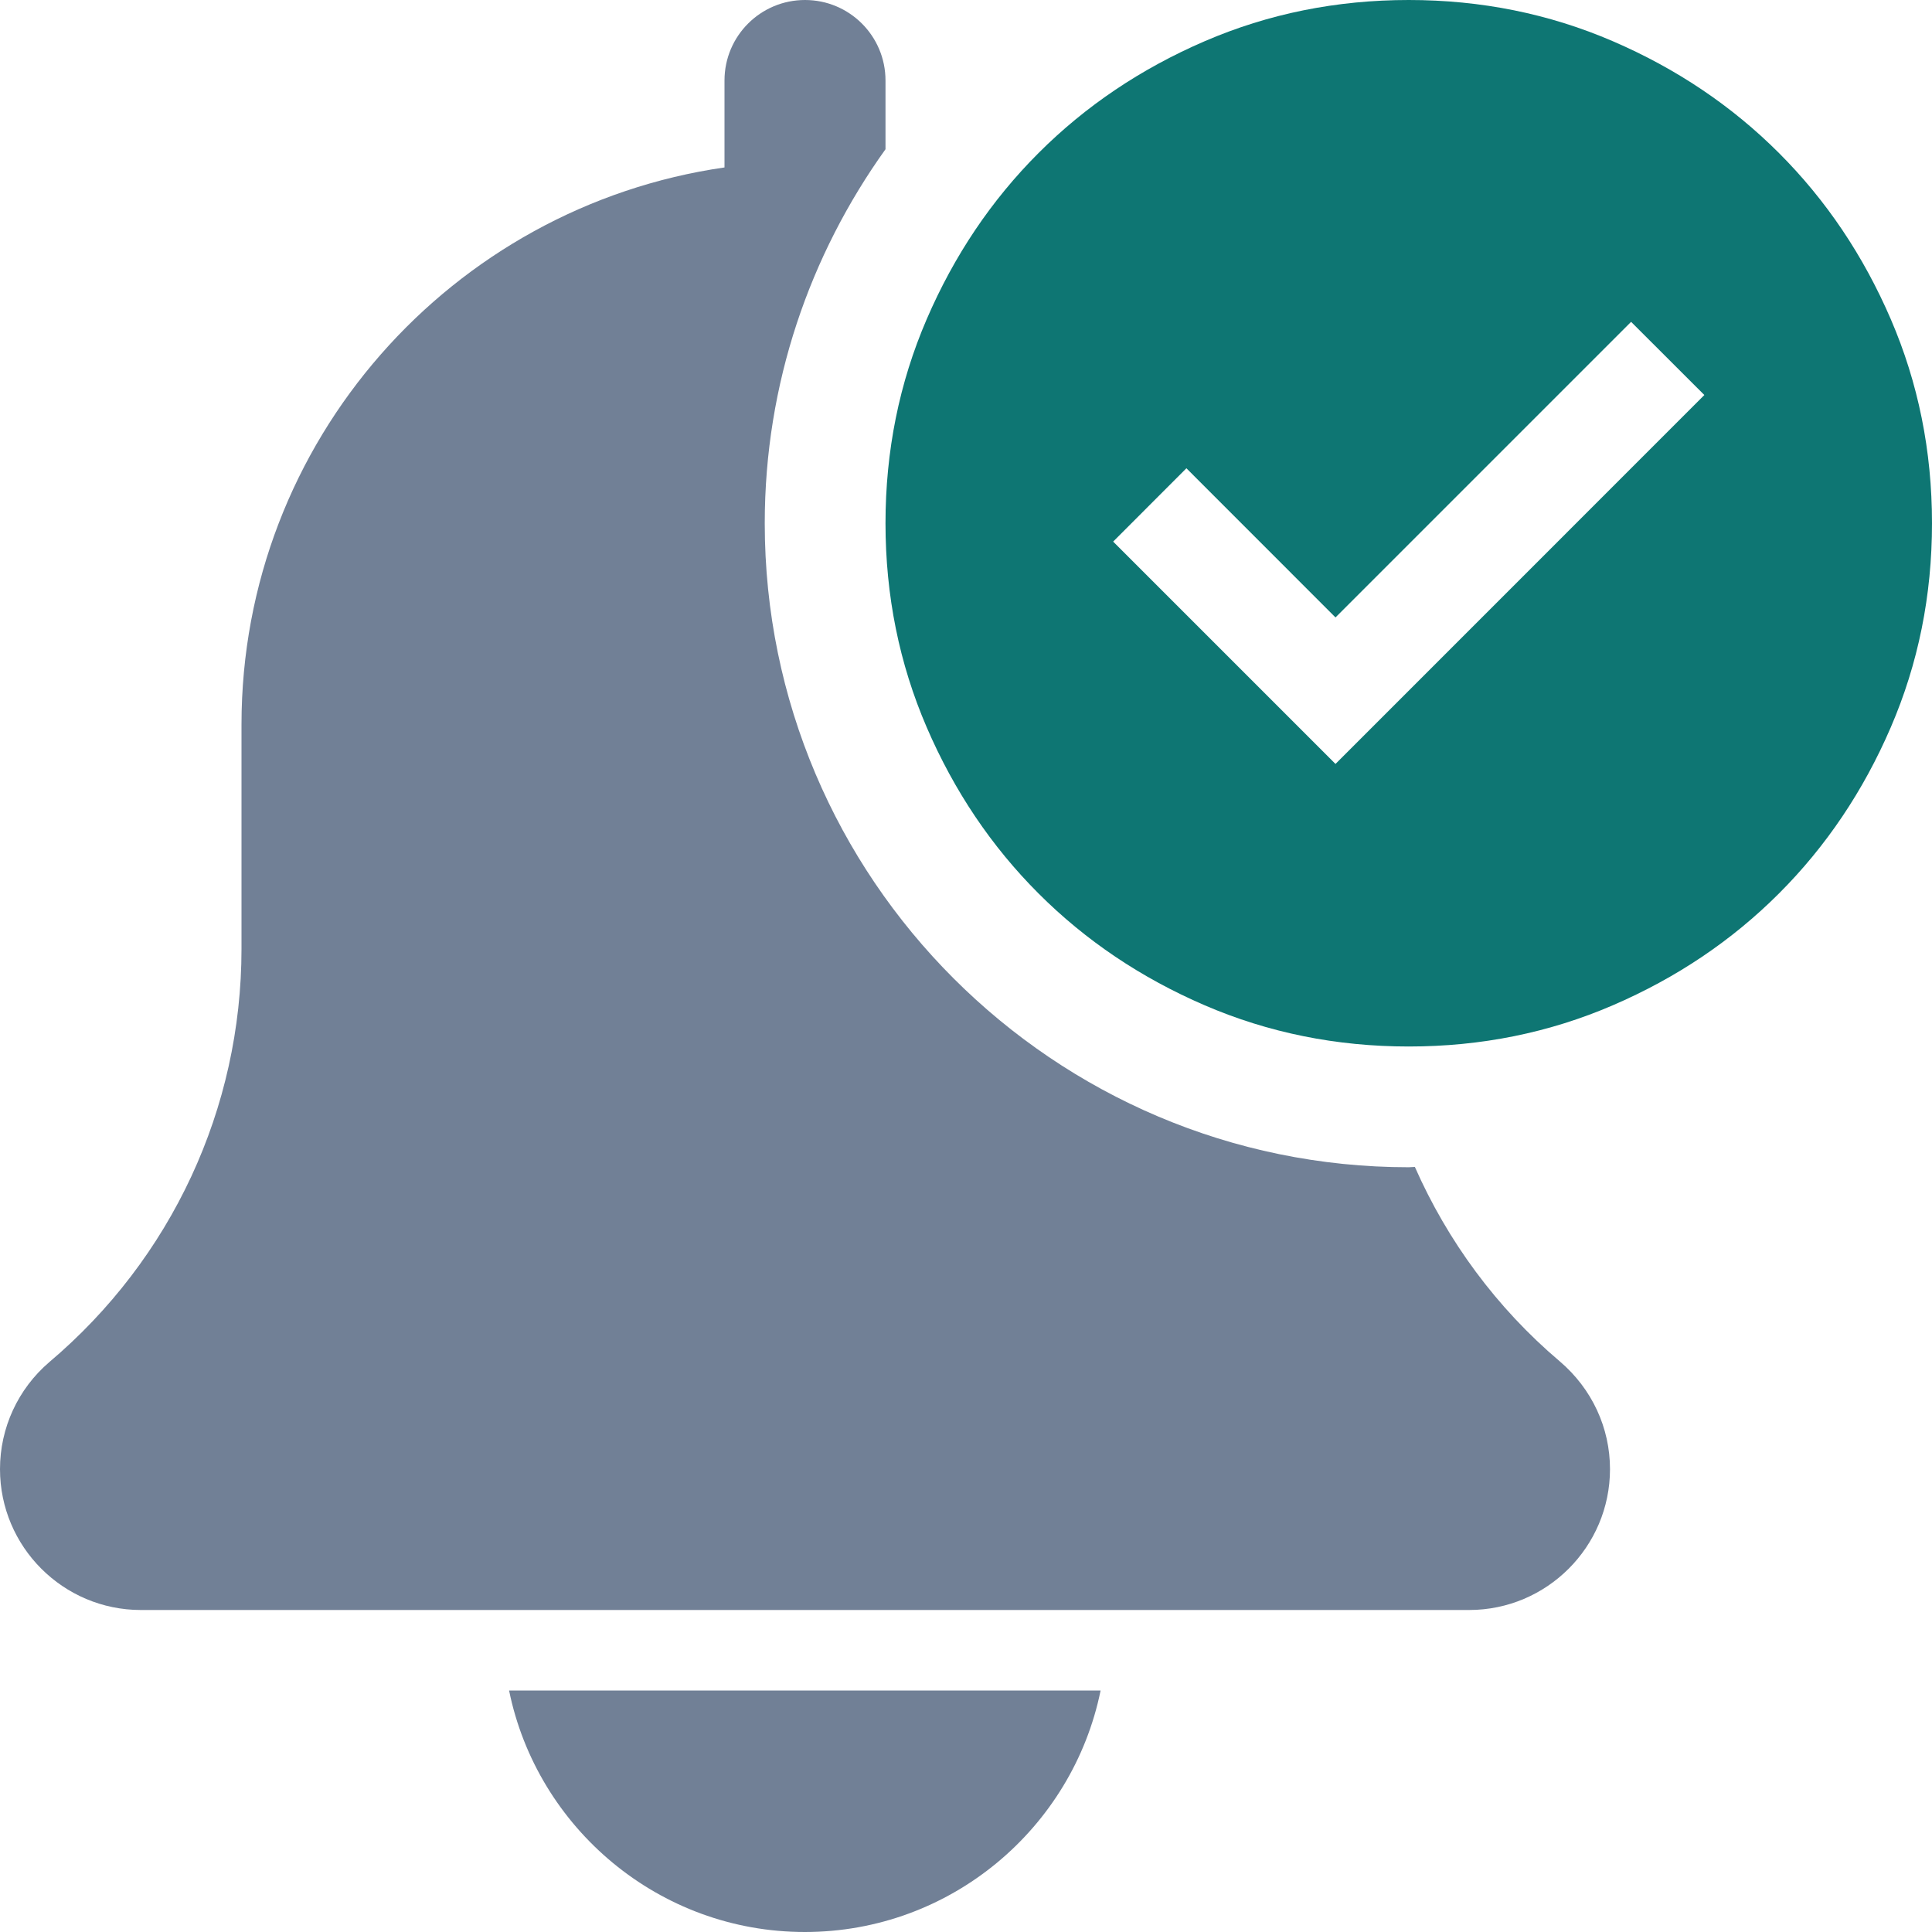 <svg xmlns="http://www.w3.org/2000/svg" width="24" height="24" viewBox="0 0 24 24" fill="none"><g clip-path="url(#clip0_990_21439)"><path d="M9.998 24C11.809 24 13.324 22.709 13.672 21H6.324C6.672 22.709 8.187 24 9.998 24Z" fill="#718096"></path><path d="M17.576 14.496C17.55 14.496 17.526 14.5 17.5 14.5C13.089 14.5 9.5 10.911 9.5 6.5C9.5 4.767 10.06 3.166 11 1.854V1C11 0.447 10.552 0 10 0C9.448 0 9 0.447 9 1V2.08C5.613 2.568 3 5.481 3 9V11.788C3 13.767 2.133 15.635 0.612 16.921C0.223 17.254 0 17.738 0 18.25C0 19.215 0.785 20 1.75 20H18.25C19.215 20 20 19.215 20 18.25C20 17.738 19.777 17.254 19.378 16.913C18.59 16.246 17.982 15.416 17.576 14.496Z" fill="#718096"></path><path d="M16.59 9.49L21.172 4.907L20.262 3.998L16.59 7.67L14.738 5.817L13.828 6.728L16.59 9.49ZM17.5 13C16.601 13 15.756 12.829 14.965 12.488C14.174 12.147 13.486 11.684 12.901 11.099C12.316 10.514 11.853 9.826 11.512 9.035C11.171 8.244 11 7.399 11 6.5C11 5.601 11.171 4.756 11.512 3.965C11.853 3.174 12.316 2.486 12.901 1.901C13.486 1.316 14.174 0.853 14.965 0.512C15.756 0.171 16.601 0 17.5 0C18.399 0 19.244 0.171 20.035 0.512C20.826 0.853 21.514 1.316 22.099 1.901C22.684 2.486 23.147 3.174 23.488 3.965C23.829 4.756 24 5.601 24 6.5C24 7.399 23.829 8.244 23.488 9.035C23.147 9.826 22.684 10.514 22.099 11.099C21.514 11.684 20.826 12.147 20.035 12.488C19.244 12.829 18.399 13 17.5 13Z" fill="#0E7673"></path></g><defs><clipPath id="clip0_990_21439"><rect width="24" height="24" fill="white"></rect></clipPath></defs></svg>